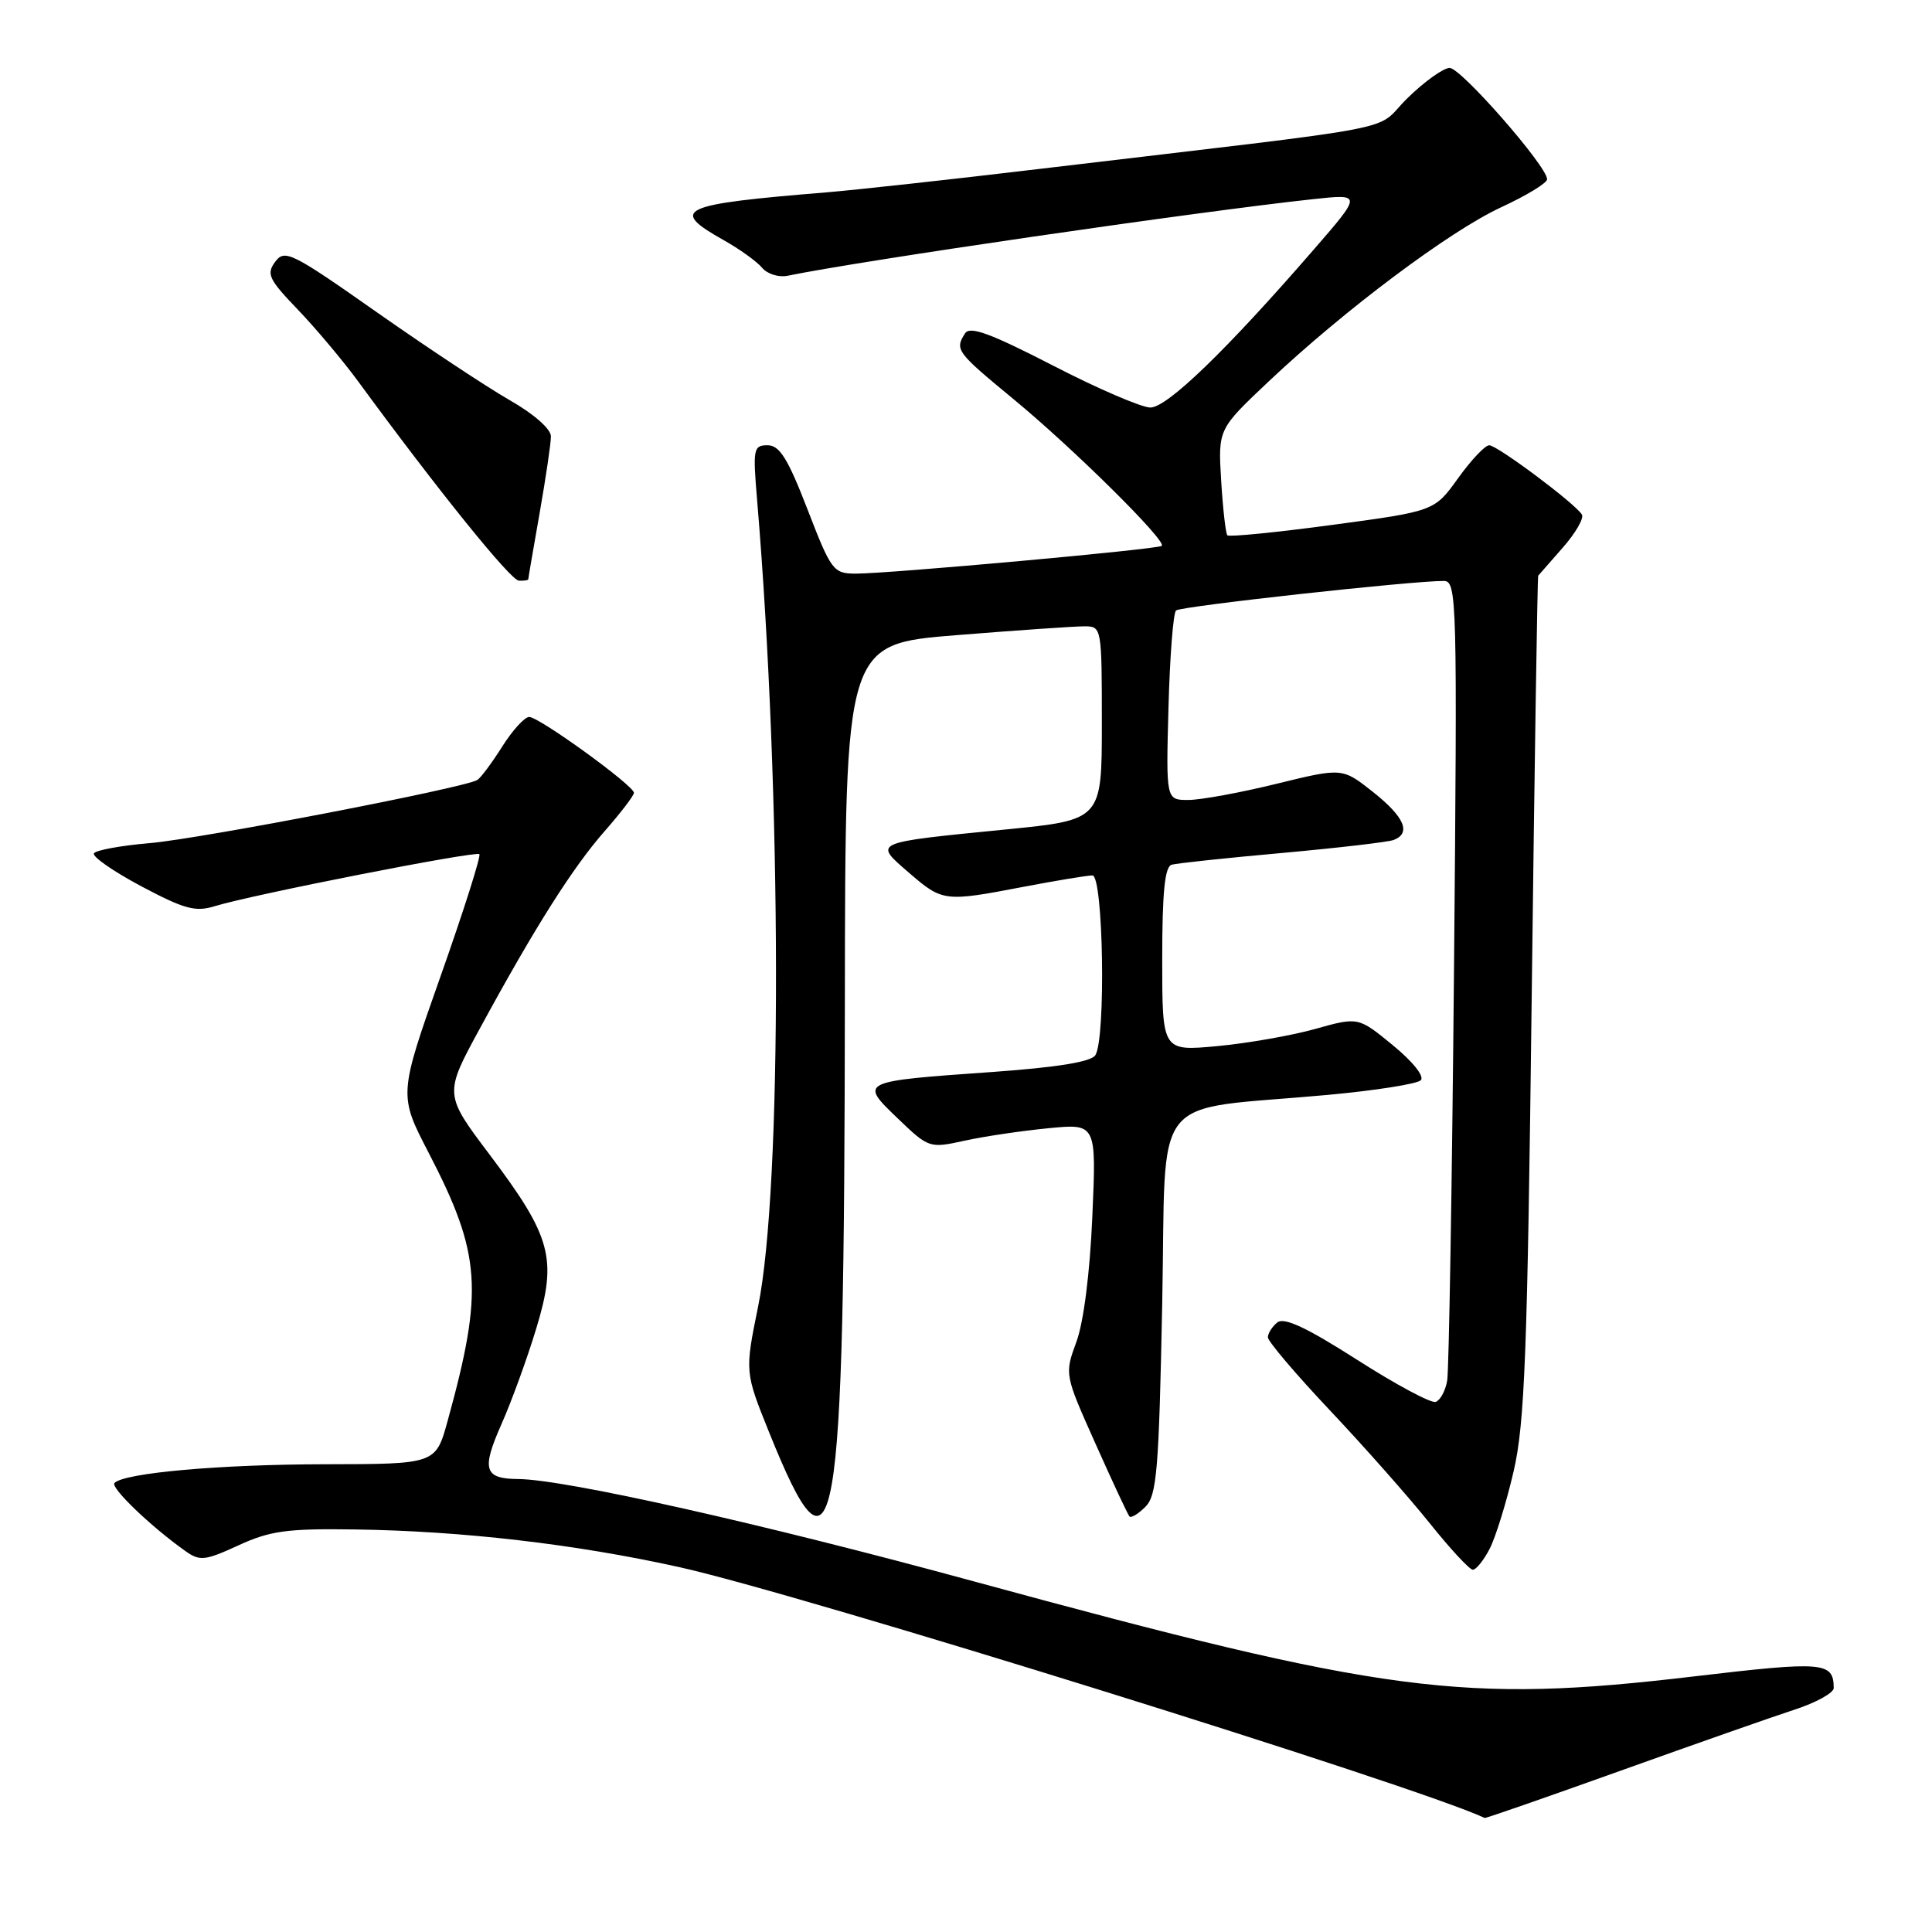 <?xml version="1.0" encoding="UTF-8" standalone="no"?>
<!DOCTYPE svg PUBLIC "-//W3C//DTD SVG 1.1//EN" "http://www.w3.org/Graphics/SVG/1.1/DTD/svg11.dtd" >
<svg xmlns="http://www.w3.org/2000/svg" xmlns:xlink="http://www.w3.org/1999/xlink" version="1.1" viewBox="0 0 256 256">
 <g >
 <path fill="currentColor"
d=" M 214.73 234.63 C 224.50 231.13 234.86 227.49 237.75 226.55 C 240.64 225.61 242.99 224.31 242.98 223.67 C 242.94 220.20 241.69 220.10 224.48 222.13 C 193.84 225.76 183.53 224.40 129.00 209.53 C 100.95 201.88 74.88 196.03 68.68 195.98 C 64.17 195.95 63.78 194.74 66.41 188.79 C 67.77 185.74 69.86 179.99 71.06 176.02 C 73.87 166.78 73.09 163.90 64.89 153.01 C 58.84 144.99 58.84 144.99 63.60 136.25 C 70.86 122.89 75.89 114.94 80.14 110.11 C 82.26 107.69 84.00 105.42 84.00 105.05 C 84.00 104.10 71.44 95.00 70.12 95.00 C 69.52 95.00 67.91 96.76 66.55 98.92 C 65.19 101.07 63.71 103.06 63.25 103.35 C 61.55 104.40 26.47 111.16 19.83 111.72 C 16.04 112.04 12.72 112.65 12.45 113.07 C 12.19 113.50 15.01 115.46 18.71 117.43 C 24.44 120.47 25.90 120.87 28.47 120.07 C 33.39 118.55 63.06 112.72 63.52 113.18 C 63.75 113.42 61.44 120.69 58.38 129.35 C 52.82 145.09 52.82 145.09 56.82 152.79 C 63.75 166.17 64.09 170.96 59.32 188.25 C 57.74 194.00 57.74 194.00 43.12 194.02 C 29.18 194.04 16.50 195.16 15.17 196.50 C 14.58 197.09 20.02 202.31 24.59 205.54 C 26.48 206.88 27.17 206.80 31.59 204.77 C 35.79 202.84 38.02 202.53 47.00 202.66 C 61.22 202.86 76.19 204.59 90.00 207.65 C 105.99 211.19 187.71 236.64 196.73 240.89 C 196.86 240.95 204.96 238.13 214.73 234.63 Z  M 197.39 205.22 C 198.18 203.69 199.61 199.07 200.56 194.97 C 202.04 188.58 202.39 179.46 202.96 132.00 C 203.33 101.47 203.72 76.40 203.82 76.28 C 203.92 76.17 205.38 74.49 207.08 72.56 C 208.77 70.64 209.91 68.66 209.61 68.18 C 208.70 66.70 198.39 59.00 197.33 59.00 C 196.78 59.00 194.93 60.96 193.20 63.37 C 190.07 67.73 190.07 67.73 176.55 69.55 C 169.11 70.55 162.85 71.17 162.63 70.93 C 162.41 70.69 162.04 67.43 161.81 63.68 C 161.40 56.87 161.40 56.87 168.12 50.53 C 178.19 41.03 192.12 30.60 198.94 27.45 C 202.27 25.91 205.00 24.25 205.00 23.75 C 205.00 22.04 193.59 9.00 192.09 9.00 C 191.26 9.00 188.72 10.82 186.46 13.04 C 181.81 17.60 188.07 16.40 137.50 22.41 C 125.95 23.79 113.35 25.17 109.50 25.49 C 90.02 27.08 88.62 27.73 95.87 31.81 C 98.00 33.00 100.30 34.66 100.98 35.48 C 101.67 36.31 103.19 36.78 104.36 36.54 C 113.98 34.55 158.58 28.05 173.99 26.39 C 180.48 25.69 180.48 25.69 174.06 33.09 C 162.50 46.42 154.66 54.00 152.43 54.00 C 151.27 54.00 145.45 51.50 139.51 48.43 C 131.17 44.14 128.51 43.17 127.87 44.18 C 126.50 46.34 126.71 46.63 134.25 52.85 C 142.18 59.38 154.65 71.72 153.94 72.33 C 153.41 72.79 117.82 76.01 113.39 76.01 C 110.42 76.00 110.14 75.63 107.00 67.50 C 104.39 60.75 103.30 59.00 101.71 59.00 C 99.83 59.00 99.75 59.46 100.32 66.25 C 103.60 105.28 103.67 157.38 100.45 173.14 C 98.69 181.79 98.69 181.79 101.92 189.81 C 110.75 211.70 111.88 205.23 111.95 132.42 C 112.00 85.34 112.00 85.34 126.75 84.16 C 134.86 83.51 142.51 82.98 143.75 82.99 C 145.97 83.00 146.00 83.19 146.00 95.82 C 146.00 108.65 146.00 108.65 133.25 109.91 C 115.43 111.68 115.72 111.55 120.44 115.64 C 124.90 119.49 125.12 119.52 135.66 117.50 C 139.97 116.68 144.06 116.00 144.75 116.00 C 146.20 116.00 146.55 137.58 145.14 139.82 C 144.57 140.70 140.16 141.42 131.53 142.04 C 113.82 143.29 113.84 143.28 118.95 148.19 C 123.07 152.14 123.15 152.17 127.80 151.15 C 130.39 150.58 135.37 149.84 138.89 149.50 C 145.28 148.87 145.28 148.87 144.74 161.18 C 144.42 168.66 143.59 175.19 142.63 177.80 C 141.05 182.11 141.05 182.11 145.16 191.30 C 147.42 196.36 149.44 200.70 149.66 200.94 C 149.87 201.18 150.82 200.61 151.77 199.66 C 153.29 198.14 153.56 194.85 154.00 172.73 C 154.57 144.03 152.00 147.27 175.94 145.08 C 182.23 144.50 187.77 143.63 188.26 143.14 C 188.77 142.63 187.22 140.68 184.56 138.50 C 179.98 134.74 179.98 134.74 174.24 136.35 C 171.08 137.23 165.24 138.25 161.25 138.62 C 154.00 139.29 154.00 139.29 154.00 127.11 C 154.00 118.23 154.34 114.84 155.25 114.58 C 155.94 114.38 162.54 113.68 169.92 113.02 C 177.30 112.35 183.93 111.58 184.67 111.30 C 187.02 110.39 186.10 108.25 181.93 104.94 C 177.86 101.72 177.86 101.72 169.13 103.86 C 164.33 105.04 159.08 106.00 157.45 106.00 C 154.50 106.00 154.50 106.00 154.83 93.75 C 155.01 87.01 155.46 81.23 155.83 80.89 C 156.45 80.33 187.18 76.95 191.32 76.98 C 193.05 77.00 193.11 79.24 192.66 128.75 C 192.40 157.21 191.99 181.60 191.76 182.94 C 191.53 184.29 190.84 185.55 190.23 185.76 C 189.62 185.96 184.93 183.45 179.81 180.17 C 173.11 175.89 170.15 174.51 169.25 175.23 C 168.56 175.79 168.00 176.68 168.00 177.20 C 168.00 177.73 171.71 182.10 176.25 186.91 C 180.79 191.72 186.72 198.43 189.44 201.83 C 192.15 205.22 194.73 208.00 195.16 208.00 C 195.59 208.00 196.60 206.75 197.39 205.22 Z  M 70.00 76.75 C 70.00 76.61 70.68 72.67 71.50 68.00 C 72.32 63.33 73.00 58.75 73.00 57.82 C 73.00 56.84 70.74 54.85 67.53 53.02 C 64.53 51.30 56.61 46.06 49.94 41.38 C 38.64 33.44 37.73 32.99 36.47 34.68 C 35.27 36.30 35.60 37.00 39.44 41.00 C 41.82 43.48 45.41 47.75 47.43 50.50 C 57.93 64.84 67.64 76.88 68.75 76.94 C 69.44 76.97 70.00 76.89 70.00 76.75 Z "/>
</g>
</svg>
